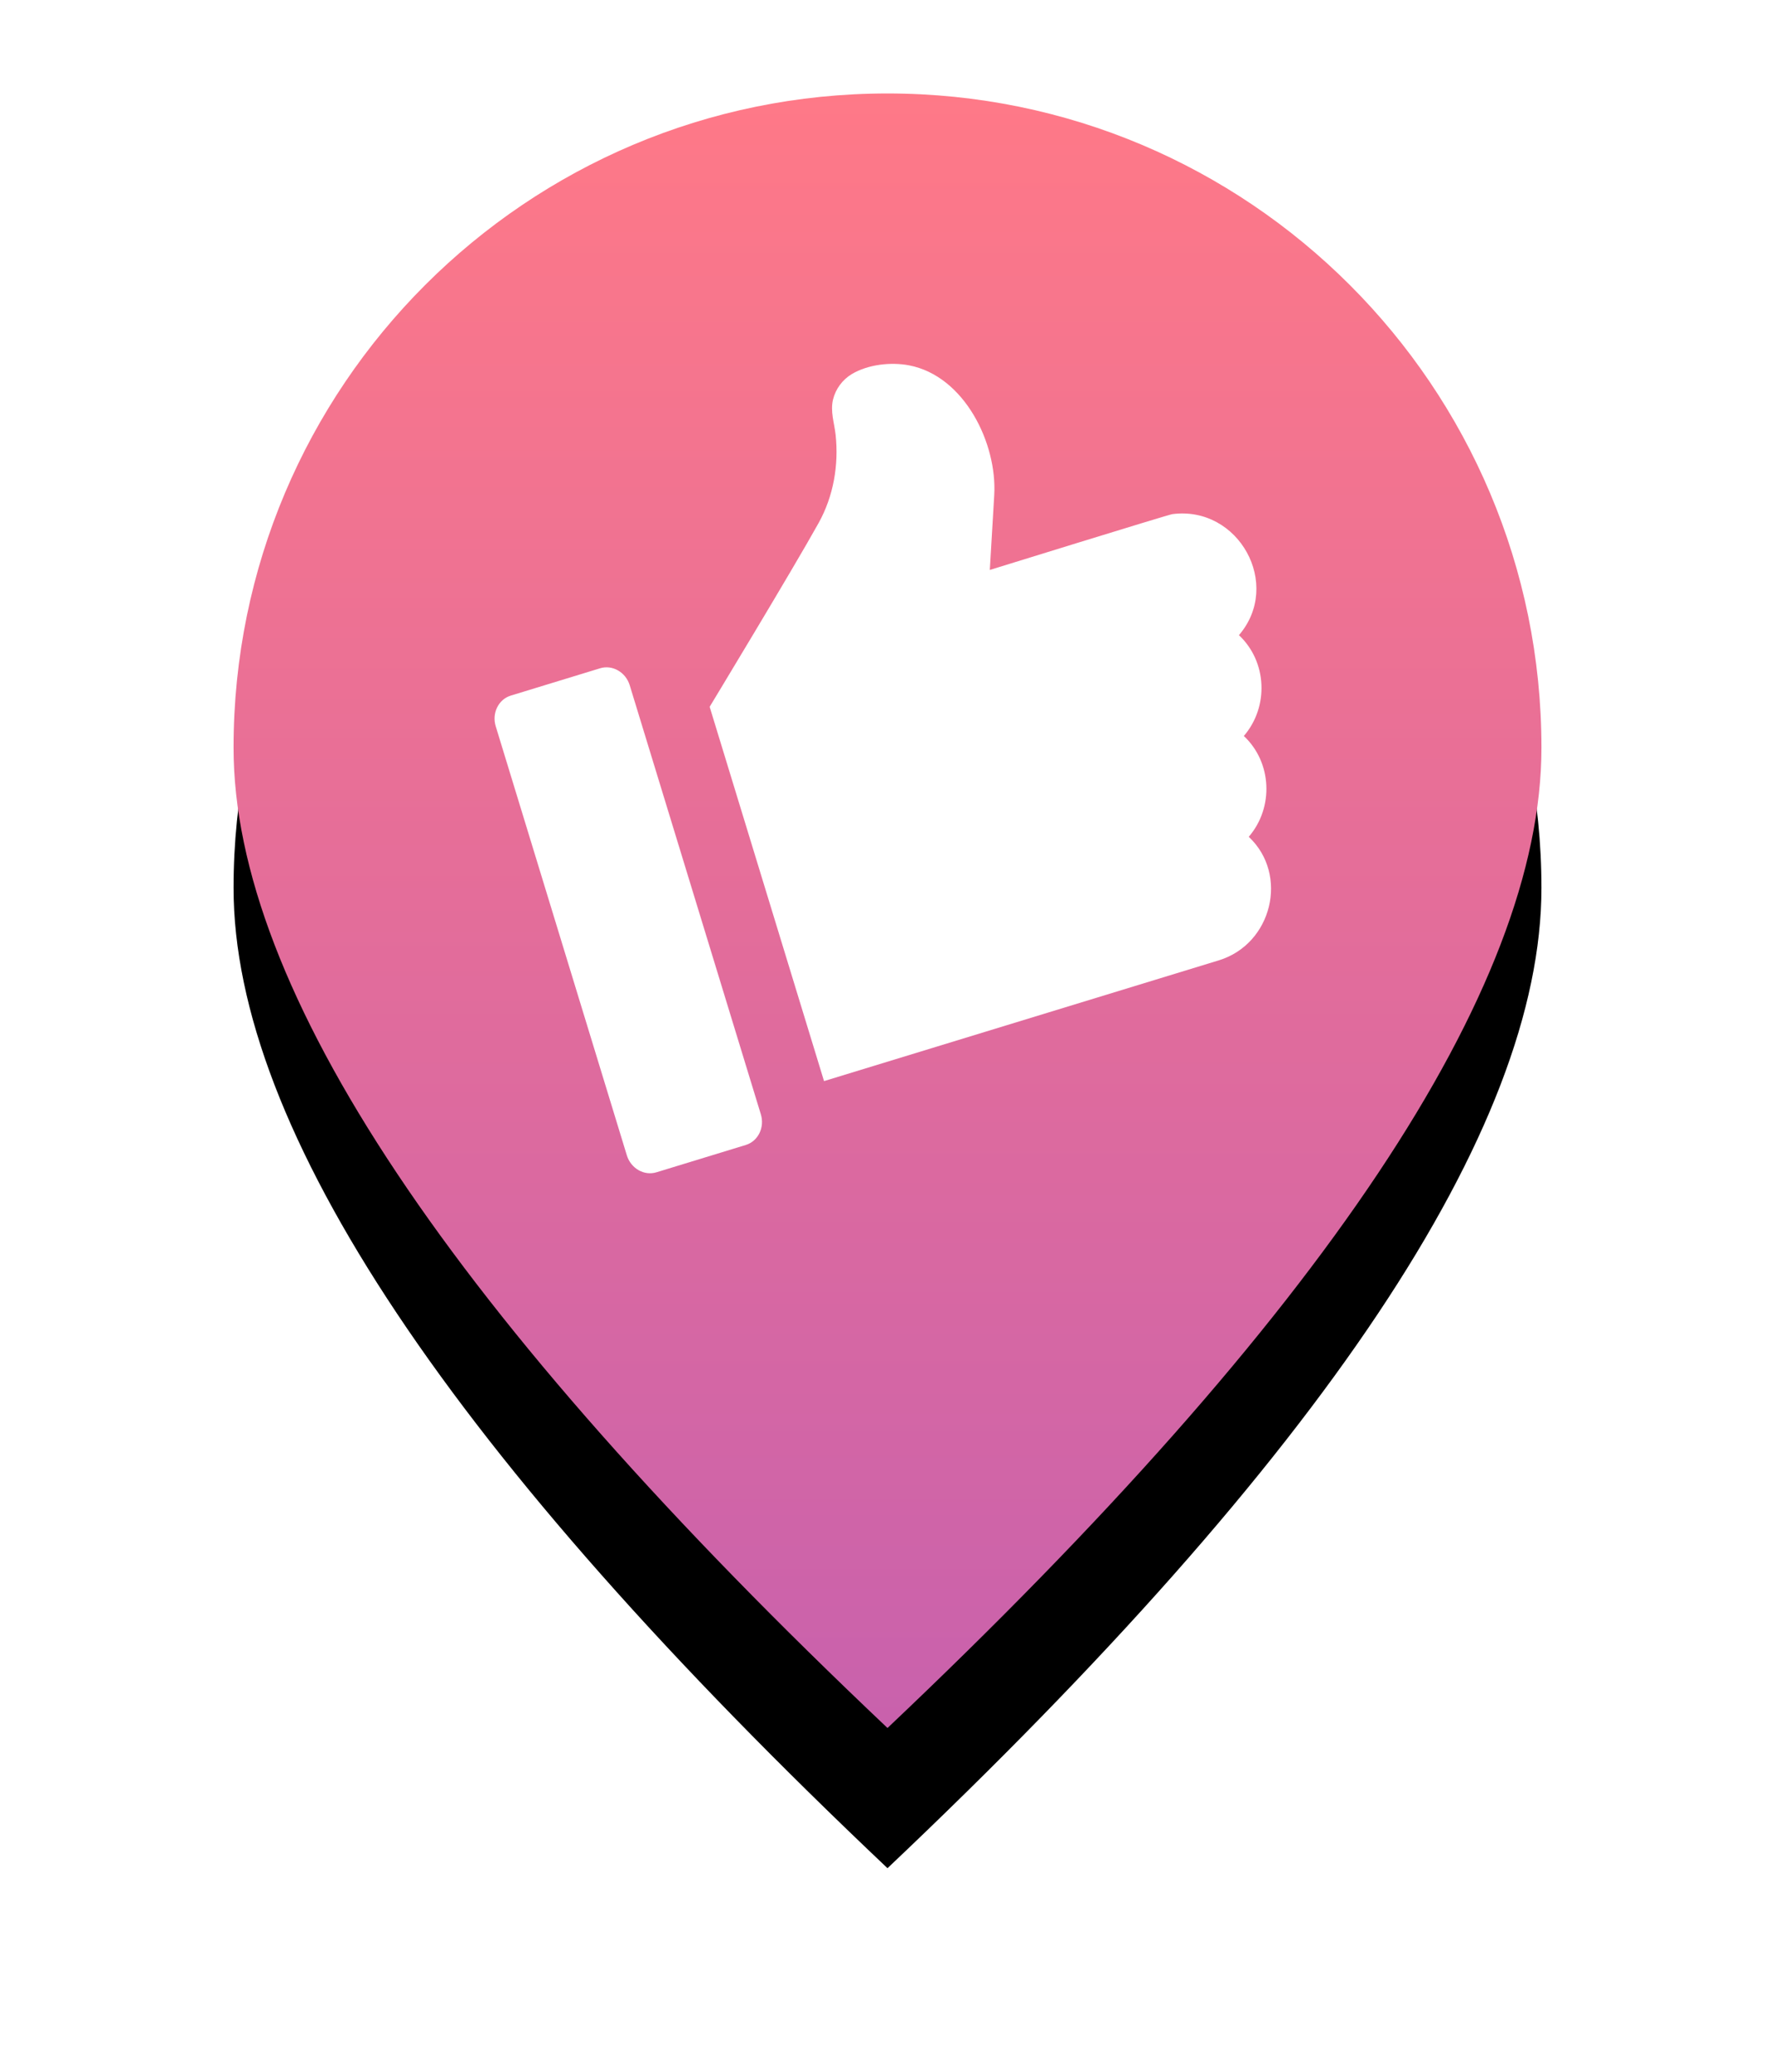 <?xml version="1.0" encoding="UTF-8"?>
<svg width="114px" height="133px" viewBox="0 0 114 133" version="1.1" xmlns="http://www.w3.org/2000/svg" xmlns:xlink="http://www.w3.org/1999/xlink">
    <!-- Generator: sketchtool 55.2 (78181) - https://sketchapp.com -->
    <title>C734C0AD-E8BB-4A19-B519-DF59ADB99CB2</title>
    <desc>Created with sketchtool.</desc>
    <defs>
        <linearGradient x1="50%" y1="100%" x2="50%" y2="3.061617e-15%" id="linearGradient-1">
            <stop stop-color="#C861AD" offset="0%"></stop>
            <stop stop-color="#FF7987" offset="100%"></stop>
        </linearGradient>
        <path d="M42,104.932 C70,78.441 84,57.464 84,42 C84,18.804 65.196,-9.9475983e-14 42,-9.9475983e-14 C18.804,-9.9475983e-14 0,18.804 0,42 C0,57.464 14,78.441 42,104.932 Z" id="path-2"></path>
        <filter x="-32.1%" y="-17.2%" width="164.3%" height="151.5%" filterUnits="objectBoundingBox" id="filter-3">
            <feOffset dx="0" dy="9" in="SourceAlpha" result="shadowOffsetOuter1"></feOffset>
            <feGaussianBlur stdDeviation="7.5" in="shadowOffsetOuter1" result="shadowBlurOuter1"></feGaussianBlur>
            <feColorMatrix values="0 0 0 0 0.929   0 0 0 0 0.352   0 0 0 0 0.665  0 0 0 0.444 0" type="matrix" in="shadowBlurOuter1"></feColorMatrix>
        </filter>
    </defs>
    <g id="Website" stroke="none" stroke-width="1" fill="none" fill-rule="evenodd">
        <g id="Homepage_full" transform="translate(-703, -4554)">
            <g id="05" transform="translate(0, 4096)">
                <g id="Group-5" transform="translate(146, 237)">
                    <g id="Group-11" transform="translate(0, 227)">
                        <g id="Group-10" transform="translate(62, 0)">
                            <g id="05-icon-success-bubble" transform="translate(510, 0)">
                                <g id="Oval">
                                    <use fill="black" fill-opacity="1" filter="url(#filter-3)" xlink:href="#path-2"></use>
                                    <use fill="url(#linearGradient-1)" fill-rule="evenodd" xlink:href="#path-2"></use>
                                </g>
                                <path d="M25.5,31.452 C26.325,31.452 27,32.169 27,33.052 L27,61.852 C27,62.735 26.328,63.452 25.5,63.452 L19.5,63.452 C18.672,63.452 18,62.735 18,61.852 L18,33.052 C18,32.169 18.675,31.452 19.5,31.452 L25.5,31.452 Z M63.533,32.733 C67.774,33.441 68.987,39.12 65.358,41.414 C66.59,43.565 65.87,46.366 63.767,47.696 C64.999,49.847 64.279,52.648 62.176,53.978 C63.941,57.058 61.596,61.002 58.018,61 L31.505,61 L31.505,35.874 C31.505,35.874 39.177,29.014 41.647,26.636 C43.064,25.272 43.979,23.455 44.346,21.544 C44.49,20.79 44.448,19.997 44.855,19.318 C45.208,18.727 45.801,18.286 46.476,18.118 C47.653,17.826 49.112,18.103 50.156,18.653 C53.364,20.345 54.113,25.104 52.957,28.221 L51.281,32.733 C51.281,32.733 63.277,32.69 63.533,32.733 Z" id="Combined-Shape" fill="#FFFFFF" fill-rule="nonzero" transform="translate(42.752, 40.726) rotate(-17) translate(-42.752, -40.726) "></path>
                            </g>
                        </g>
                    </g>
                </g>
            </g>
        </g>
    </g>
</svg>